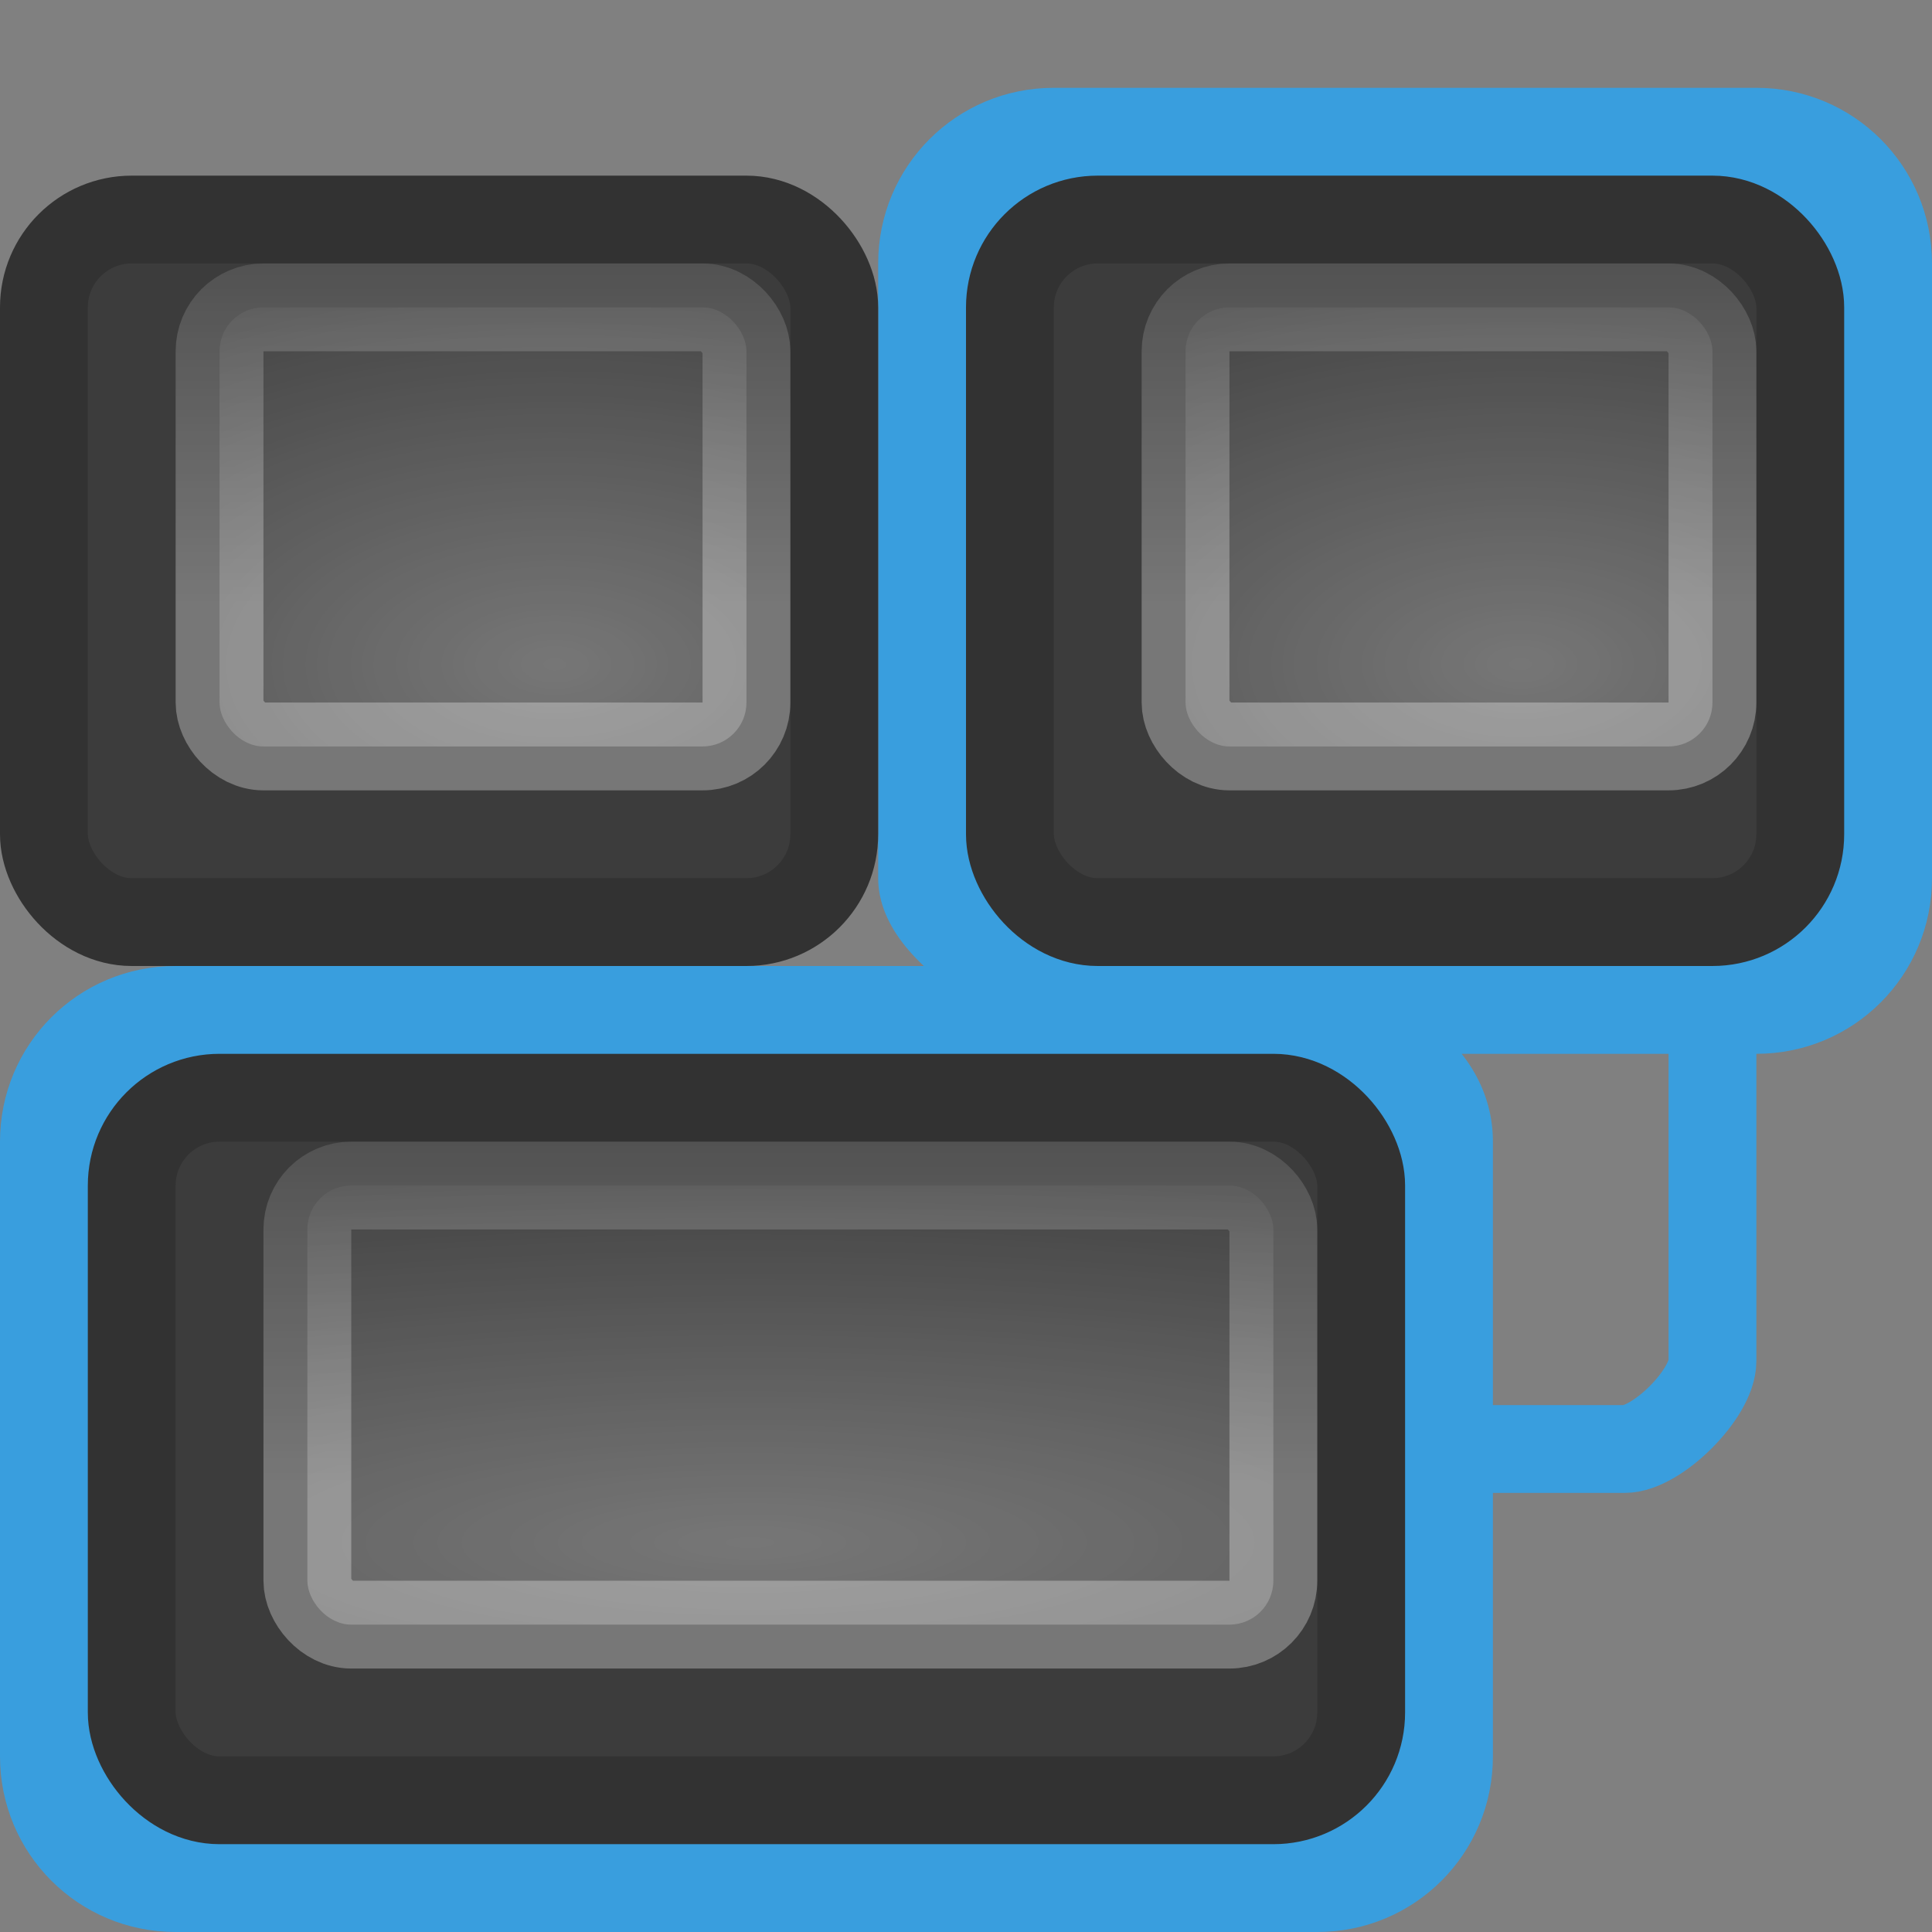 <?xml version="1.0" encoding="UTF-8" standalone="no"?>
<svg
   version="1.1"
   width="22"
   height="22"
   id="svg3688"
   sodipodi:docname="preferences-desktop-keyboard-shortcuts.svg"
   inkscape:version="1.2.2 (b0a8486541, 2022-12-01)"
   xmlns:inkscape="http://www.inkscape.org/namespaces/inkscape"
   xmlns:sodipodi="http://sodipodi.sourceforge.net/DTD/sodipodi-0.dtd"
   xmlns:xlink="http://www.w3.org/1999/xlink"
   xmlns="http://www.w3.org/2000/svg"
   xmlns:svg="http://www.w3.org/2000/svg"
   xmlns:rdf="http://www.w3.org/1999/02/22-rdf-syntax-ns#"
   xmlns:cc="http://creativecommons.org/ns#"
   xmlns:dc="http://purl.org/dc/elements/1.1/">
  <rect width="100%" height="100%" fill="#808080" stroke="none"/>
  <sodipodi:namedview
     id="namedview23362"
     pagecolor="#ffffff"
     bordercolor="#000000"
     borderopacity="0.25"
     inkscape:showpageshadow="2"
     inkscape:pageopacity="0.0"
     inkscape:pagecheckerboard="0"
     inkscape:deskcolor="#d1d1d1"
     showgrid="false"
     inkscape:zoom="34.583333"
     inkscape:cx="10.091566"
     inkscape:cy="11.363855"
     inkscape:window-width="1920"
     inkscape:window-height="1029"
     inkscape:window-x="0"
     inkscape:window-y="0"
     inkscape:window-maximized="1"
     inkscape:current-layer="layer1" />
  <defs
     id="defs3690">
    <radialGradient
       cx="13.893"
       cy="24.271"
       r="4.5"
       fx="13.893"
       fy="24.271"
       id="radialGradient3609"
       xlink:href="#linearGradient4529"
       gradientUnits="userSpaceOnUse"
       gradientTransform="matrix(2.196,0,0,1.182,-12.193,-12.126)" />
    <linearGradient
       id="linearGradient4529">
      <stop
         id="stop4531"
         style="stop-color:#ffffff;stop-opacity:1"
         offset="0" />
      <stop
         id="stop4533"
         style="stop-color:#ffffff;stop-opacity:0"
         offset="1" />
    </linearGradient>
    <linearGradient
       x1="37.521"
       y1="11.524"
       x2="37.521"
       y2="4.1"
       id="linearGradient3611"
       xlink:href="#linearGradient2821"
       gradientUnits="userSpaceOnUse"
       gradientTransform="matrix(1,0,0,0.833,-23.002,6.249)" />
    <linearGradient
       id="linearGradient2821">
      <stop
         id="stop2823"
         style="stop-color:#ffffff;stop-opacity:1"
         offset="0" />
      <stop
         id="stop2825"
         style="stop-color:#ffffff;stop-opacity:0"
         offset="1" />
    </linearGradient>
    <radialGradient
       cx="13.893"
       cy="24.271"
       r="4.5"
       fx="13.893"
       fy="24.271"
       id="radialGradient3615"
       xlink:href="#linearGradient4529"
       gradientUnits="userSpaceOnUse"
       gradientTransform="matrix(2.196,0,0,1.182,-23.19,-12.123)" />
    <linearGradient
       x1="37.521"
       y1="11.524"
       x2="37.521"
       y2="4.1"
       id="linearGradient3617"
       xlink:href="#linearGradient2821"
       gradientUnits="userSpaceOnUse"
       gradientTransform="matrix(1,0,0,0.833,-33.999,6.25)" />
    <radialGradient
       cx="15.08"
       cy="24.271"
       r="4.5"
       fx="15.08"
       fy="24.271"
       id="radialGradient3621"
       xlink:href="#linearGradient4529"
       gradientUnits="userSpaceOnUse"
       gradientTransform="matrix(4.658,0,0,1.084,-60.702,0.255)" />
    <linearGradient
       x1="37.521"
       y1="11.524"
       x2="37.521"
       y2="4.1"
       id="linearGradient3623"
       xlink:href="#linearGradient2821"
       gradientUnits="userSpaceOnUse"
       gradientTransform="matrix(0.786,0,0,0.833,-24.965,16.25)" />
  </defs>
  <g
     transform="translate(-1,-9)"
     id="layer1">
    <path
       d="m 13,10 h 8 c 1.108,0 2,0.892 2,2 v 7 c 0,1.108 -0.892,2 -2,2 h -7 c -1.108,0 -3,-0.892 -3,-2 v -7 c 0,-1.108 0.892,-2 2,-2 z M 3,20 h 12 c 1.859,0 3,0.892 3,2 v 7 c 0,1.108 -0.892,2 -2,2 H 3 c -1.108,0 -2,-0.892 -2,-2 V 22 c 0,-1.108 0.892,-2 2,-2 z"
       id="rect6286"
       style="display:inline;overflow:visible;visibility:visible;fill:#399ede;fill-opacity:1;fill-rule:nonzero;stroke:none;stroke-width:1.627;marker:none"
       sodipodi:nodetypes="ssssssssssssssssss" />
    <path
       d="m 16.5,25.5 h 3 c 0.369,0 1,-0.631 1,-1 v -4.478"
       id="path6593"
       style="fill:none;stroke:#399ede;stroke-width:1;stroke-linecap:butt;stroke-linejoin:miter;stroke-miterlimit:4;stroke-dasharray:none;stroke-opacity:1" />
    <rect
       width="14"
       height="8"
       rx="1"
       ry="1"
       x="2.5"
       y="21.5"
       id="rect4555"
       style="display:inline;overflow:visible;visibility:visible;fill:#3c3c3c;fill-opacity:1;fill-rule:nonzero;stroke:#323232;stroke-width:1;stroke-linecap:square;stroke-linejoin:round;stroke-miterlimit:4;stroke-dasharray:none;stroke-dashoffset:1.2;stroke-opacity:1;marker:none" />
    <rect
       width="11"
       height="5"
       rx="0.5"
       ry="0.5"
       x="4.5"
       y="22.5"
       id="rect2930"
       style="display:inline;overflow:visible;visibility:visible;opacity:0.3;fill:url(#radialGradient3621);fill-opacity:1;fill-rule:nonzero;stroke:url(#linearGradient3623);stroke-width:1;stroke-linecap:square;stroke-linejoin:round;stroke-miterlimit:4;stroke-dasharray:none;stroke-dashoffset:1.2;stroke-opacity:1;marker:none" />
    <rect
       width="9"
       height="8"
       rx="1"
       ry="1"
       x="1.5"
       y="11.5"
       id="rect6290"
       style="display:inline;overflow:visible;visibility:visible;fill:#3c3c3c;fill-opacity:1;fill-rule:nonzero;stroke:#323232;stroke-width:1;stroke-linecap:square;stroke-linejoin:round;stroke-miterlimit:4;stroke-dasharray:none;stroke-dashoffset:1.2;stroke-opacity:1;marker:none" />
    <rect
       width="6"
       height="5"
       rx="0.5"
       ry="0.5"
       x="3.5"
       y="12.5"
       id="rect6294"
       style="display:inline;overflow:visible;visibility:visible;opacity:0.3;fill:url(#radialGradient3615);fill-opacity:1;fill-rule:nonzero;stroke:url(#linearGradient3617);stroke-width:1;stroke-linecap:square;stroke-linejoin:round;stroke-miterlimit:4;stroke-dasharray:none;stroke-dashoffset:1.2;stroke-opacity:1;marker:none" />
    <rect
       width="9"
       height="8"
       rx="1"
       ry="1"
       x="12.5"
       y="11.5"
       id="rect6362"
       style="display:inline;overflow:visible;visibility:visible;fill:#3c3c3c;fill-opacity:1;fill-rule:nonzero;stroke:#323232;stroke-width:1;stroke-linecap:square;stroke-linejoin:round;stroke-miterlimit:4;stroke-dasharray:none;stroke-dashoffset:1.2;stroke-opacity:1;marker:none" />
    <rect
       width="6"
       height="5"
       rx="0.5"
       ry="0.5"
       x="14.5"
       y="12.5"
       id="rect6364"
       style="display:inline;overflow:visible;visibility:visible;opacity:0.3;fill:url(#radialGradient3609);fill-opacity:1;fill-rule:nonzero;stroke:url(#linearGradient3611);stroke-width:1;stroke-linecap:square;stroke-linejoin:round;stroke-miterlimit:4;stroke-dasharray:none;stroke-dashoffset:1.2;stroke-opacity:1;marker:none" />
  </g>
</svg>
